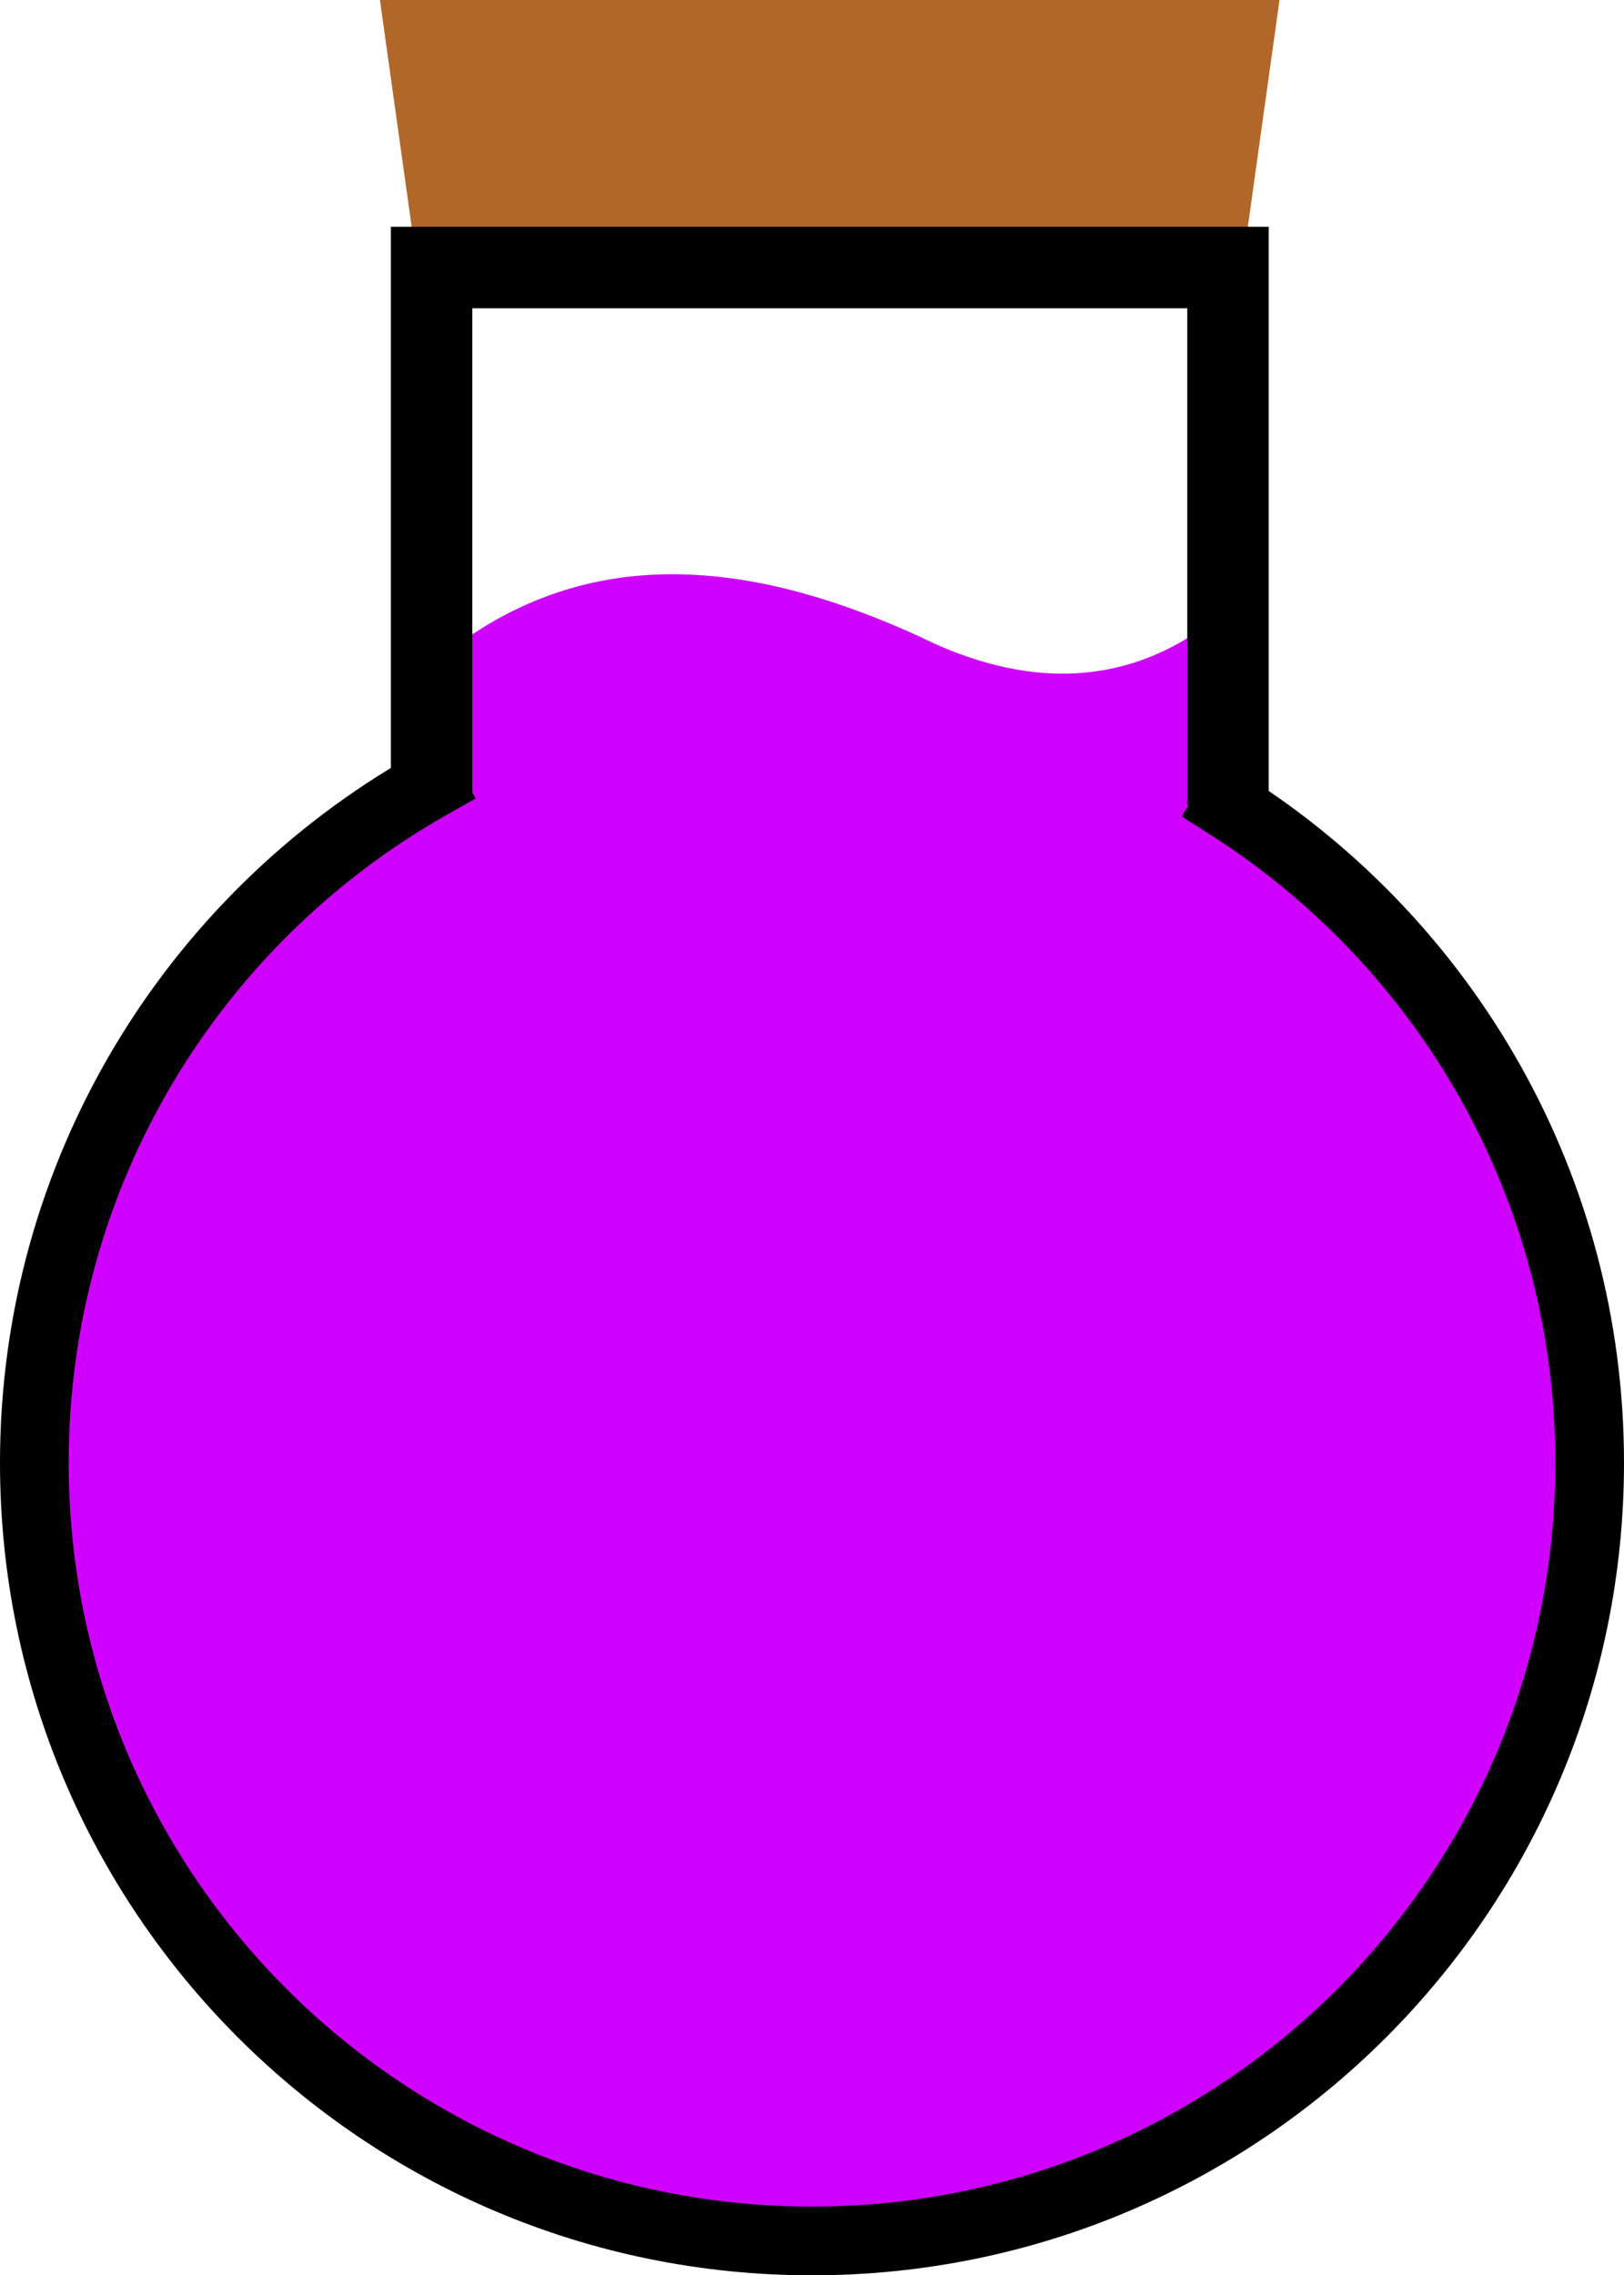 <?xml version="1.0" encoding="UTF-8" standalone="no"?>
<!-- Created with Inkscape (http://www.inkscape.org/) -->

<svg
   width="23.646mm"
   height="33.109mm"
   viewBox="0 0 23.646 33.109"
   version="1.1"
   id="svg5"
   inkscape:version="1.4 (86a8ad7, 2024-10-11)"
   sodipodi:docname="small_purple_potion.svg"
   inkscape:export-filename="small_purple_potion.png"
   inkscape:export-xdpi="274.99243"
   inkscape:export-ydpi="274.99243"
   xmlns:inkscape="http://www.inkscape.org/namespaces/inkscape"
   xmlns:sodipodi="http://sodipodi.sourceforge.net/DTD/sodipodi-0.dtd"
   xmlns="http://www.w3.org/2000/svg"
   xmlns:svg="http://www.w3.org/2000/svg">
  <sodipodi:namedview
     id="namedview7"
     pagecolor="#ffffff"
     bordercolor="#666666"
     borderopacity="1.0"
     inkscape:pageshadow="2"
     inkscape:pageopacity="0.0"
     inkscape:pagecheckerboard="0"
     inkscape:document-units="mm"
     showgrid="false"
     fit-margin-top="0"
     fit-margin-left="0"
     fit-margin-right="0"
     fit-margin-bottom="0"
     inkscape:zoom="3.4585411"
     inkscape:cx="88.476612"
     inkscape:cy="88.042903"
     inkscape:window-width="1920"
     inkscape:window-height="1009"
     inkscape:window-x="-8"
     inkscape:window-y="-8"
     inkscape:window-maximized="1"
     inkscape:current-layer="layer1"
     inkscape:showpageshadow="2"
     inkscape:deskcolor="#d1d1d1" />
  <defs
     id="defs2" />
  <g
     inkscape:label="Layer 1"
     inkscape:groupmode="layer"
     id="layer1"
     transform="translate(-68.96,-110.841)">
    <g
       id="g1718"
       transform="translate(-62.554,-23.731)" />
    <path
       id="rect1766"
       style="fill:#d000ff;fill-opacity:1;stroke-width:0.94;stroke-linecap:square"
       d="m 75.786,120.106 c 1.957,-1.327 4.187,-1.091 6.567,0 1.59,0.785 2.896,0.645 3.93,0 v 3.426 H 75.786 Z"
       sodipodi:nodetypes="cccccc" />
    <path
       id="rect3143"
       style="fill:#b16729;stroke-width:0.545;stroke-linecap:square"
       d="M 74.492,110.841 H 87.59 l -0.529,3.786 H 75.022 Z"
       sodipodi:nodetypes="ccccc" />
    <path
       id="rect1191"
       style="fill:#1e00ff;fill-opacity:0;stroke:#000000;stroke-width:1.186;stroke-linecap:square"
       d="m 75.244,122.911 v -8.177 h 11.596 v 8.177"
       sodipodi:nodetypes="cccc" />
    <circle
       style="fill:#d000ff;stroke-width:1;stroke-linecap:square;fill-opacity:1"
       id="path1608"
       cx="80.956"
       cy="132.562"
       r="11.323" />
    <path
       id="path1608-3"
       style="fill:none;stroke:#000000;stroke-linecap:square"
       d="m 86.853,122.567 c 3.158,2.009 5.253,5.54 5.253,9.56 0,6.253 -5.069,11.323 -11.323,11.323 -6.253,0 -11.323,-5.069 -11.323,-11.323 0,-4.225 2.314,-7.91 5.744,-9.856"
       sodipodi:nodetypes="csssc" />
  </g>
</svg>
